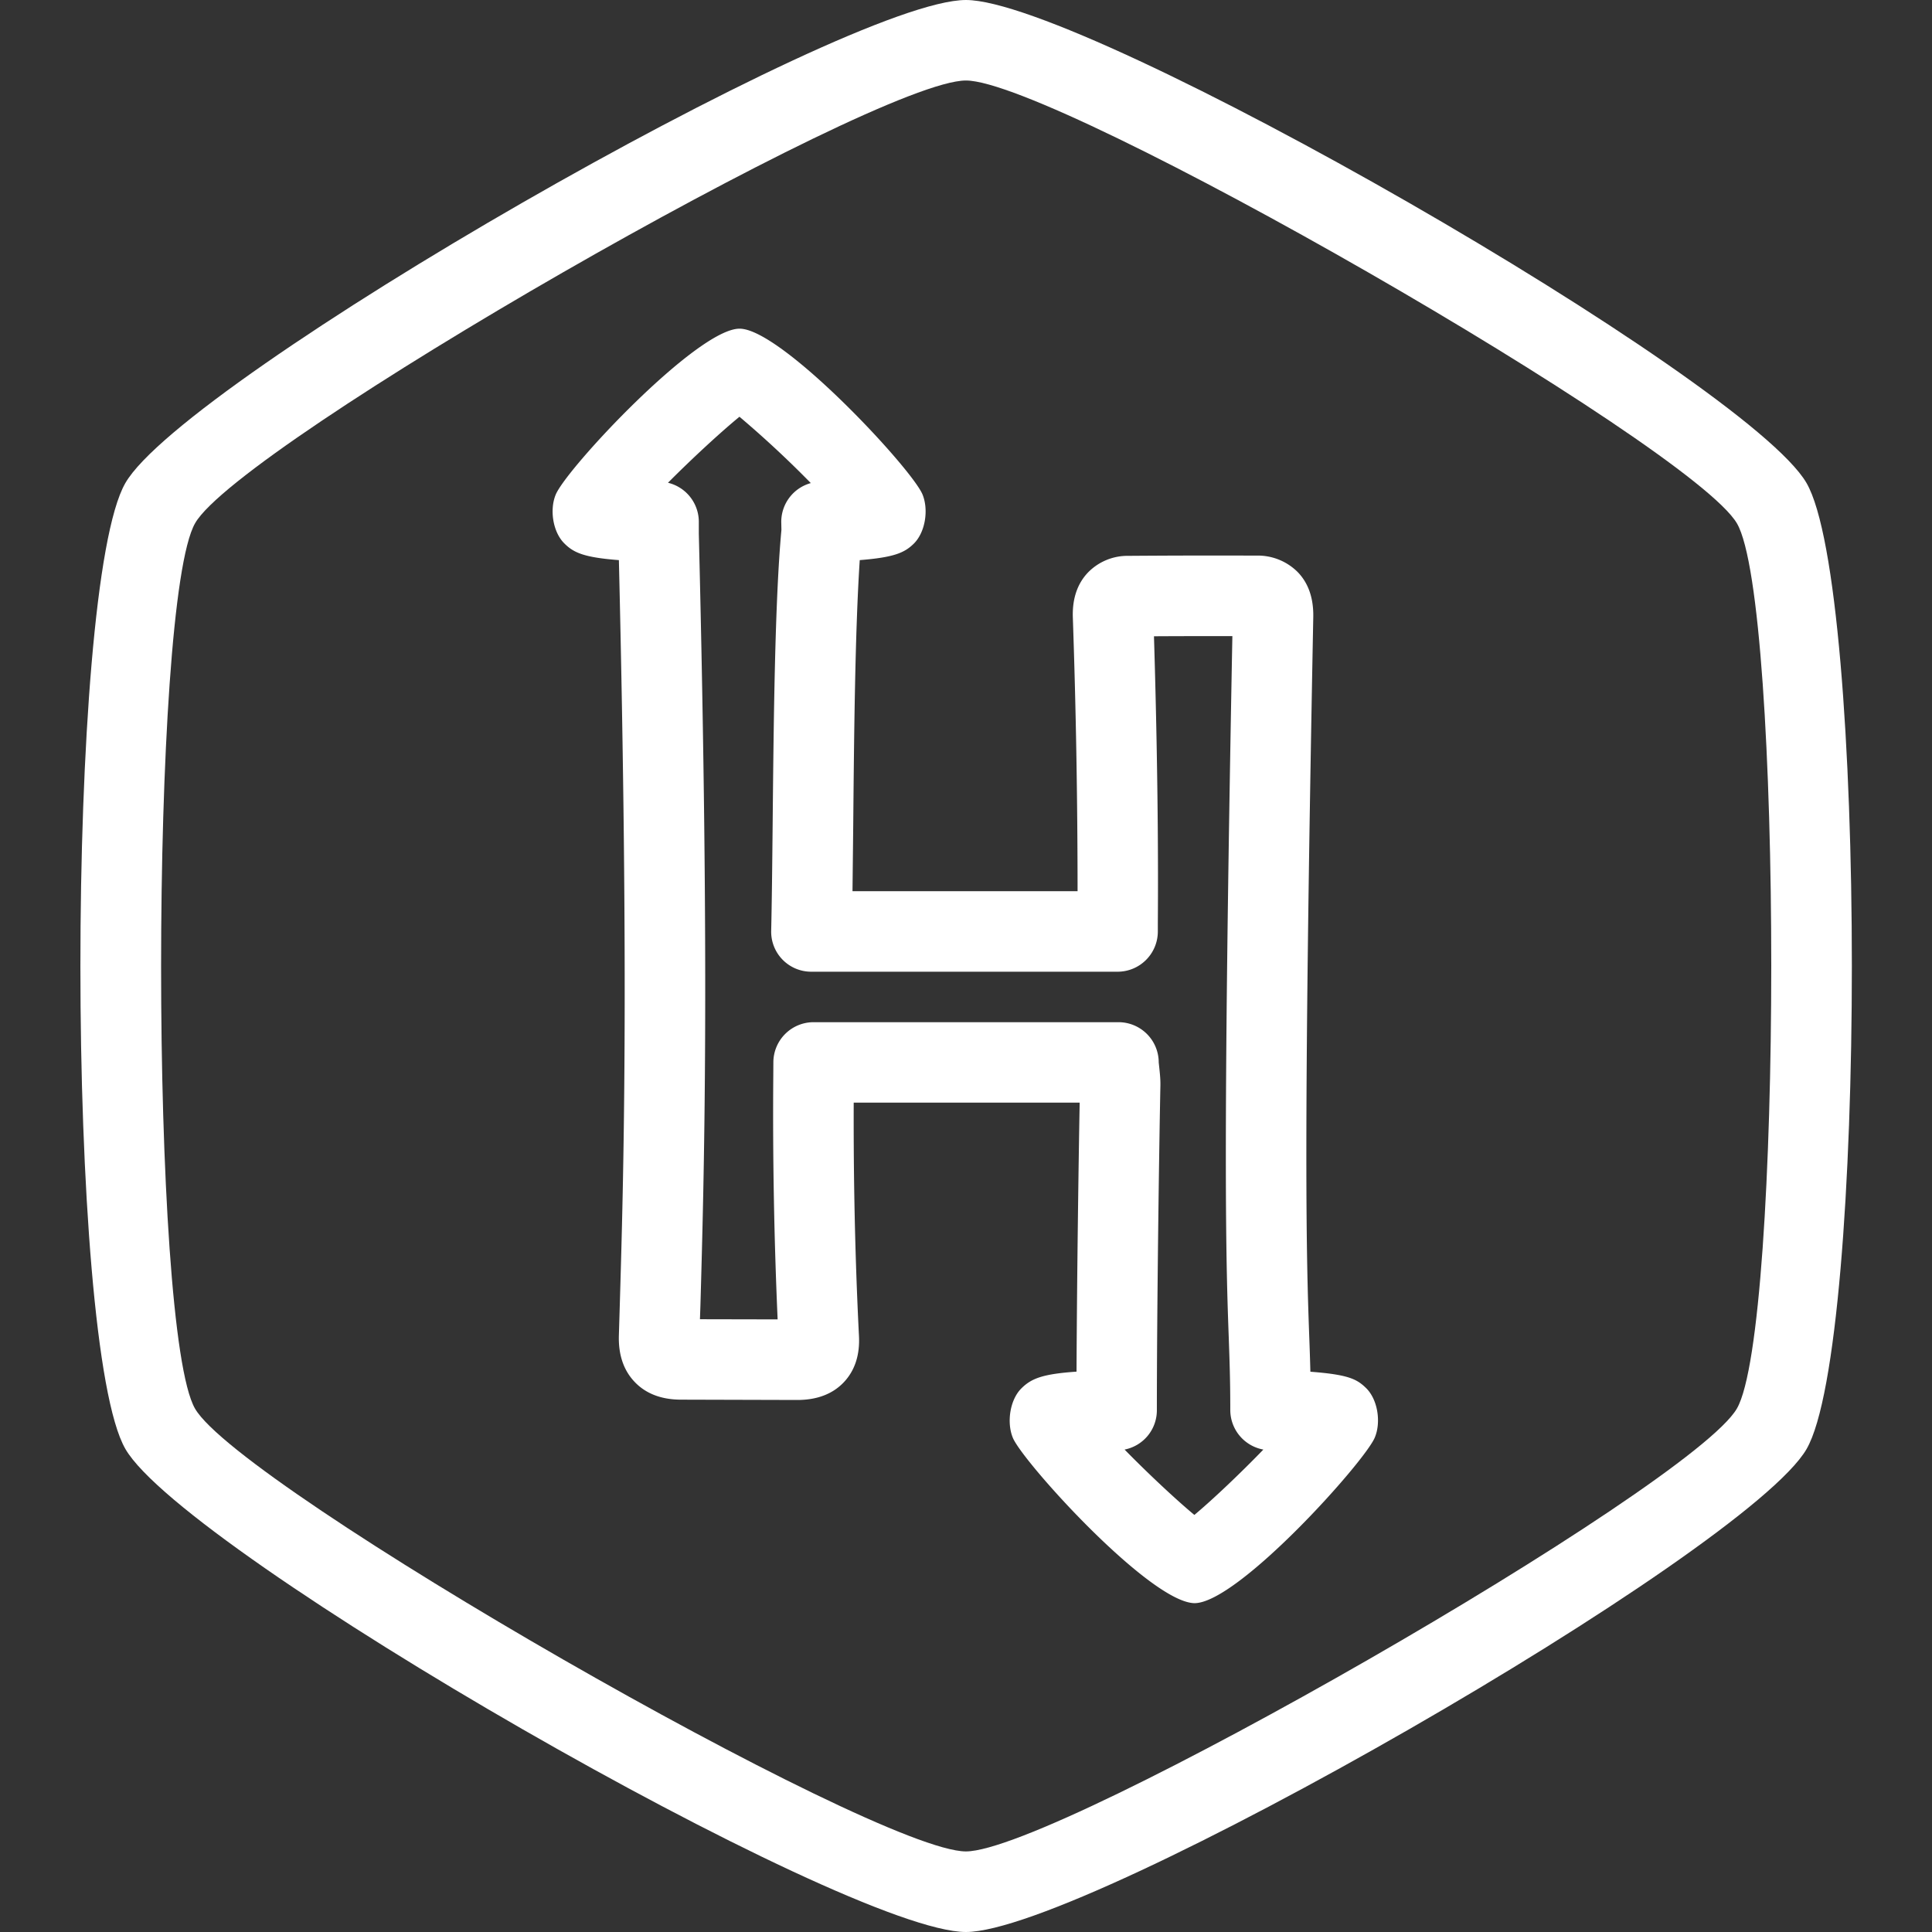 <svg id="SvgjsSvg1012" width="288" height="288" xmlns="http://www.w3.org/2000/svg" version="1.1" xmlns:xlink="http://www.w3.org/1999/xlink" xmlns:svgjs="http://svgjs.com/svgjs"><rect width="100%" height="100%" fill="#333333" stroke="none"/><defs id="SvgjsDefs1013"></defs><g id="SvgjsG1014"><svg xmlns="http://www.w3.org/2000/svg" viewBox="0 0 24 24" width="288" height="288"><path d="M11.999 24c-1.499 0-9.696-4.71-10.441-6C.813 16.715.812 7.295 1.557 6.001 2.297 4.711 10.495 0 11.999 0c1.491 0 9.688 4.708 10.441 5.998.752 1.287.753 10.71.001 12.004C21.691 19.291 13.494 24 11.999 24zm0-23c-1.14 0-9.015 4.522-9.575 5.499-.563.98-.564 10.027-.001 11 .564.977 8.44 5.5 9.576 5.5 1.133 0 9.01-4.524 9.577-5.501.569-.979.57-10.022.001-10.996C21.006 5.525 13.129 1 11.999 1z" fill="#ffffff" class="color000 svgShape"></path><path d="M14.84 19.915c-.551-.005-2.133-1.753-2.258-2.054-.078-.188-.038-.471.106-.614.126-.126.27-.179.685-.208.005-1.102.024-2.536.039-3.342h-2.807c-.002.614.003 1.657.065 2.891.014.241-.05.438-.189.584-.138.145-.332.219-.577.219h-.007l-1.437-.004c-.241 0-.434-.073-.572-.216-.141-.145-.208-.342-.2-.586l.012-.4c.046-1.568.114-3.923-.012-9.227-.428-.033-.561-.09-.678-.208-.143-.142-.184-.419-.107-.605.133-.324 1.757-2.062 2.284-2.062.521 0 2.14 1.737 2.273 2.06.077.188.036.466-.107.609-.116.115-.247.172-.673.206-.059.901-.071 2.219-.081 3.302l-.009.811h2.796a99.615 99.615 0 0 0-.059-3.405c-.007-.23.057-.417.189-.555a.686.686 0 0 1 .503-.206c.529-.004 1.058-.005 1.584-.003a.7.7 0 0 1 .516.203c.134.137.199.325.195.558-.13 6.719-.082 8.041-.051 8.916.006.158.011.303.015.461.474.036.578.092.692.203.146.143.188.426.108.615-.124.299-1.689 2.045-2.234 2.057h-.004zm-.87-1.908c.288.294.64.624.867.812.225-.188.573-.518.857-.812a.5.5 0 0 1-.411-.492c0-.371-.009-.612-.019-.9-.032-.874-.079-2.19.045-8.713-.325 0-.649 0-.974.002.058 1.909.051 3.145.048 3.563v.104a.5.5 0 0 1-.5.5H10.08a.497.497 0 0 1-.5-.511c.008-.348.013-.805.018-1.309.012-1.242.027-2.788.109-3.667l-.002-.101a.5.5 0 0 1 .367-.482 12.897 12.897 0 0 0-.886-.824c-.23.188-.592.522-.888.82a.5.5 0 0 1 .383.486v.149c.137 5.54.065 7.973.02 9.583l-.006.173.965.002a58.12 58.12 0 0 1-.054-3.021l.001-.171a.5.5 0 0 1 .5-.5h3.787a.5.5 0 0 1 .5.5c.016.146.022.209.021.284-.017.829-.044 2.809-.044 4.036a.497.497 0 0 1-.401.489zM9.369 5.043z" fill="#ffffff" class="color000 svgShape"></path></svg></g></svg>